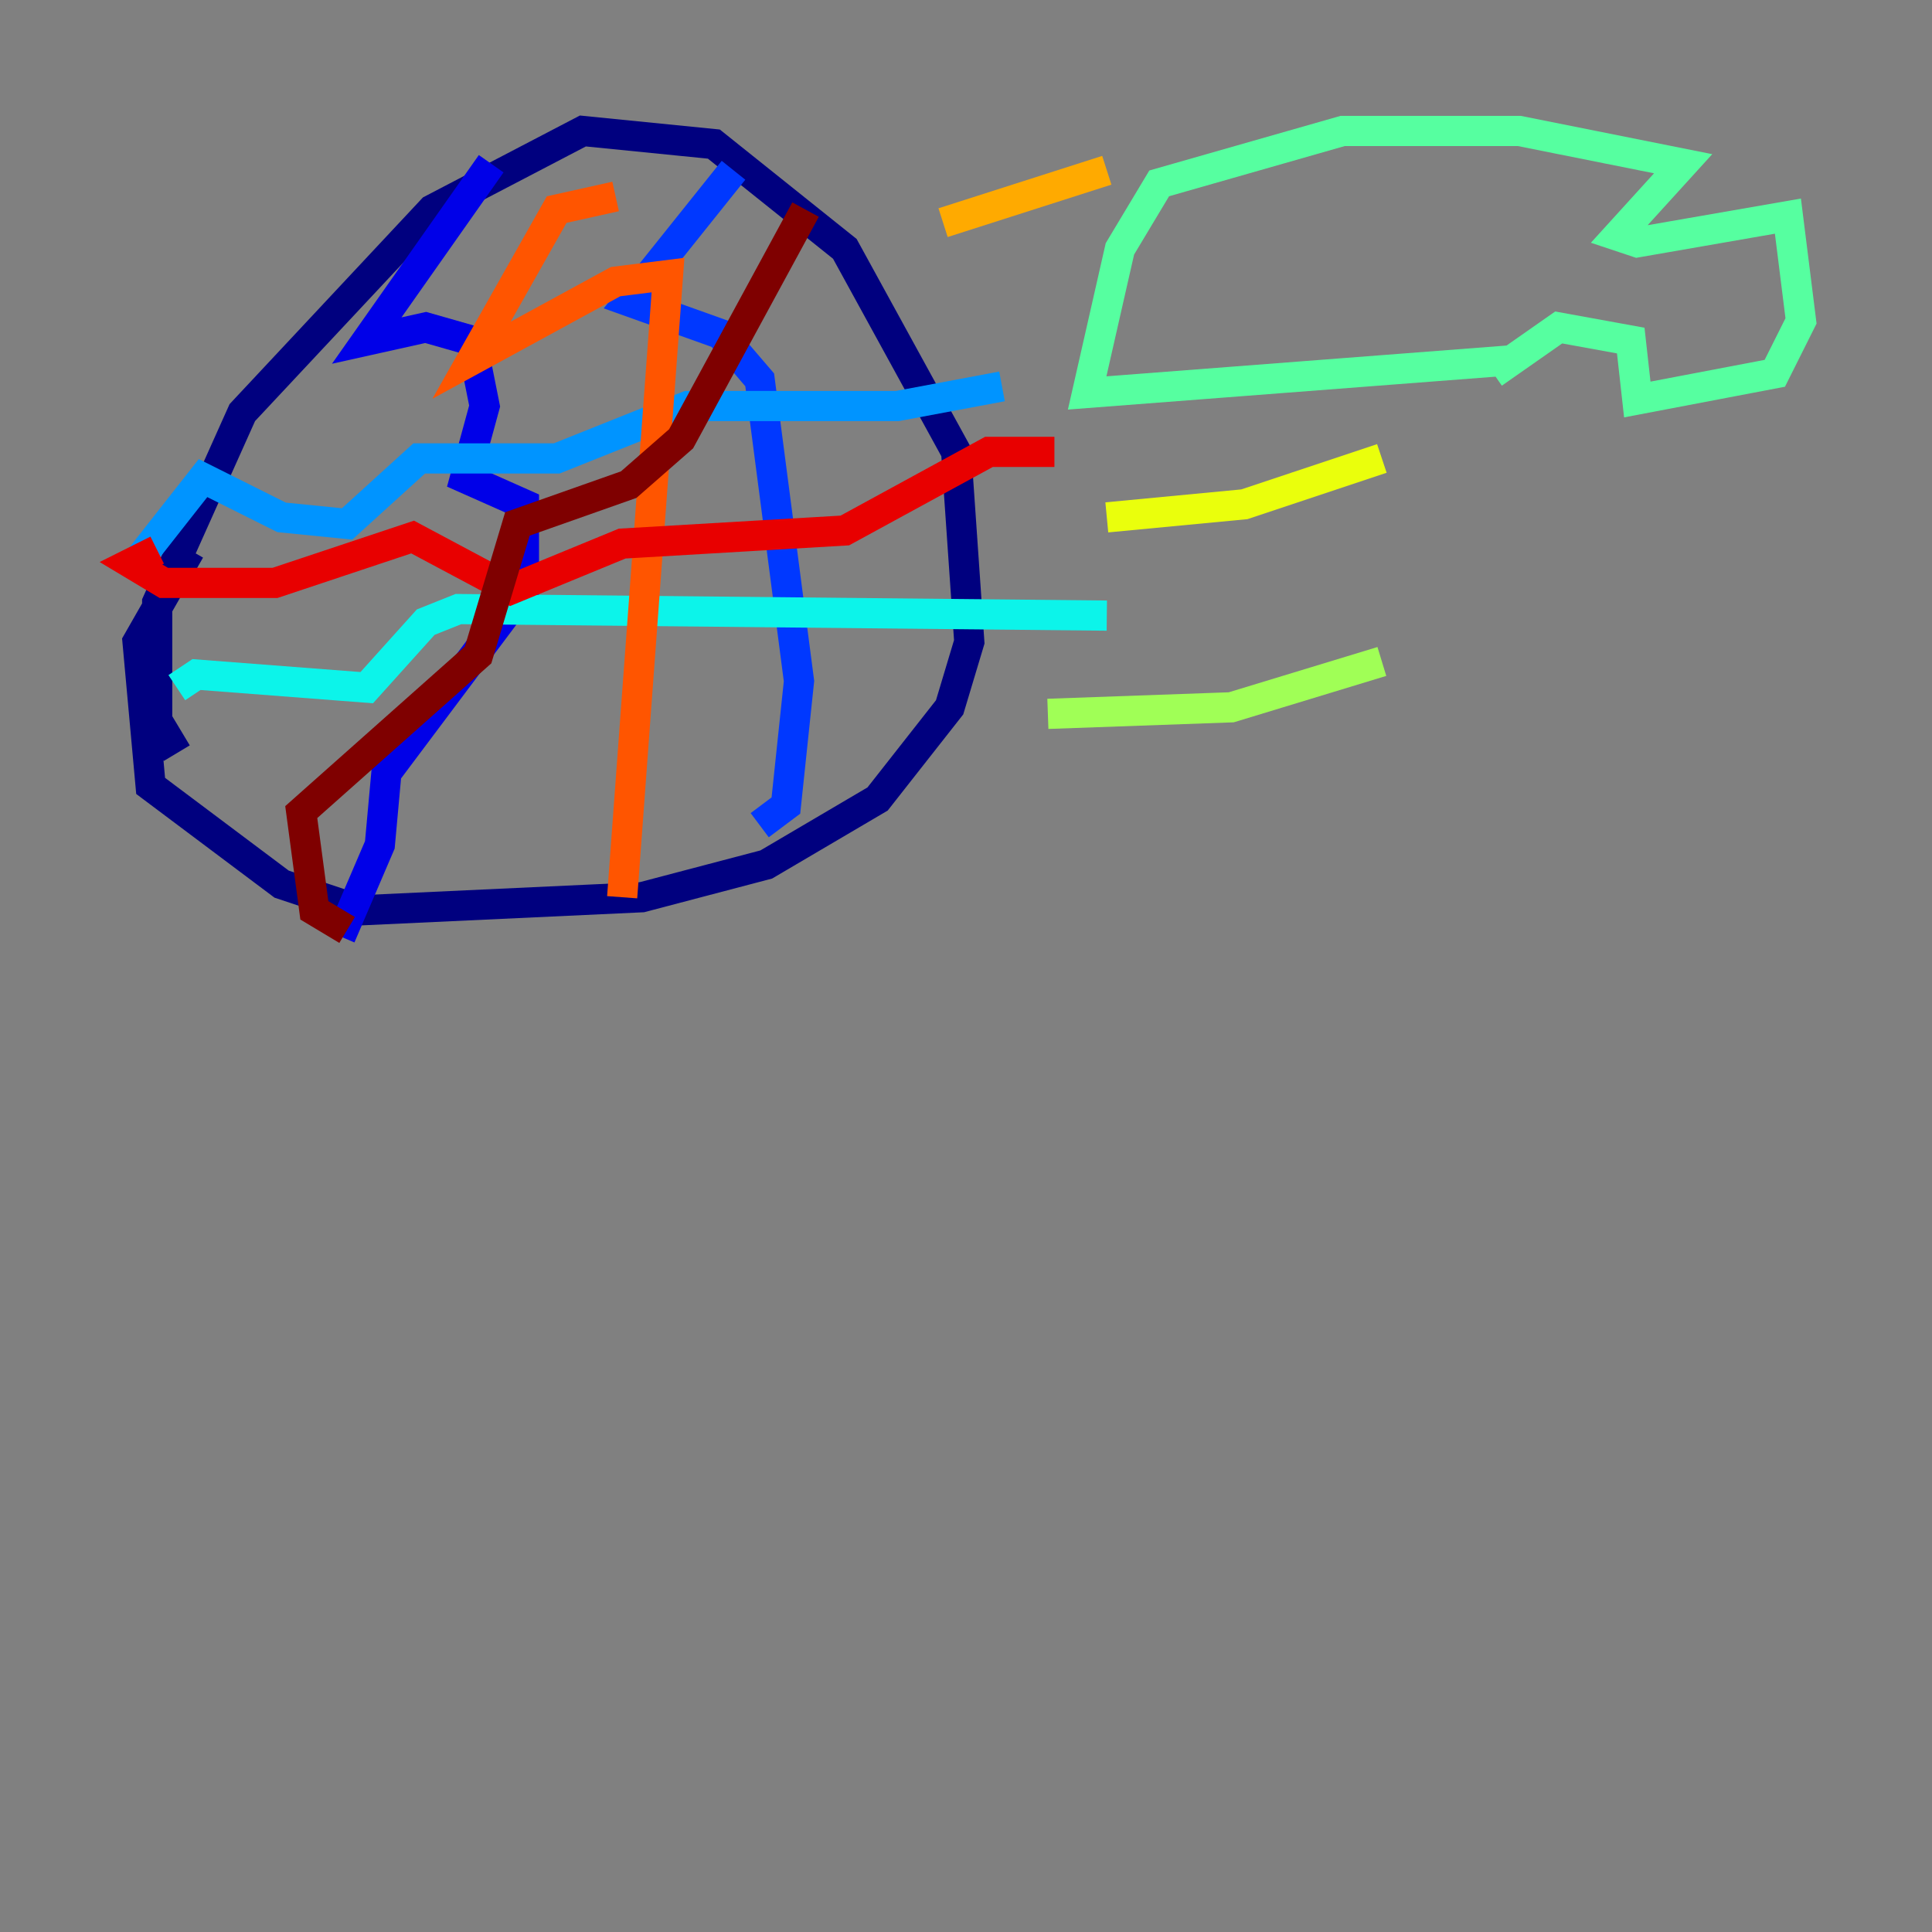 <?xml version="1.0" encoding="utf-8" ?>
<svg baseProfile="tiny" height="128" version="1.2" viewBox="0,0,128,128" width="128" xmlns="http://www.w3.org/2000/svg" xmlns:ev="http://www.w3.org/2001/xml-events" xmlns:xlink="http://www.w3.org/1999/xlink"><rect x="0" y="0" width="128" height="128" fill="#808080" stroke="none"/><defs /><polyline fill="none" points="11.715,49.898 10.414,47.729 10.414,39.919 16.054,27.336 28.637,13.885 38.617,8.678 47.295,9.546 55.973,16.488 63.349,29.939 64.217,42.522 62.915,46.861 58.142,52.936 50.766,57.275 42.522,59.444 23.864,60.312 18.658,58.576 9.98,52.068 9.112,42.522 12.583,36.447" stroke="#00007f" stroke-width="2" /><polyline fill="none" points="32.542,10.848 24.298,22.563 28.203,21.695 31.241,22.563 32.108,26.902 30.807,31.675 34.712,33.41 34.712,39.051 25.6,51.2 25.166,55.973 22.563,62.047" stroke="#0000e8" stroke-width="2" /><polyline fill="none" points="48.597,11.281 41.654,19.959 47.729,22.129 50.332,25.166 52.936,45.125 52.068,53.37 50.332,54.671" stroke="#0038ff" stroke-width="2" /><polyline fill="none" points="8.678,37.749 13.451,31.675 18.658,34.278 22.997,34.712 27.77,30.373 36.881,30.373 45.559,26.902 59.444,26.902 66.386,25.6" stroke="#0094ff" stroke-width="2" /><polyline fill="none" points="11.715,45.559 13.017,44.691 24.298,45.559 28.203,41.22 30.373,40.352 73.329,40.786" stroke="#0cf4ea" stroke-width="2" /><polyline fill="none" points="100.231,23.864 72.027,26.034 74.197,16.488 76.8,12.149 88.949,8.678 100.664,8.678 111.512,10.848 107.173,15.62 108.475,16.054 118.454,14.319 119.322,21.261 117.586,24.732 108.475,26.468 108.041,22.563 103.268,21.695 98.929,24.732" stroke="#56ffa0" stroke-width="2" /><polyline fill="none" points="69.424,47.295 81.573,46.861 91.552,43.824" stroke="#a0ff56" stroke-width="2" /><polyline fill="none" points="73.329,34.278 82.441,33.41 91.552,30.373" stroke="#eaff0c" stroke-width="2" /><polyline fill="none" points="62.481,14.752 73.329,11.281" stroke="#ffaa00" stroke-width="2" /><polyline fill="none" points="40.786,13.017 36.881,13.885 31.241,23.864 40.786,18.658 44.258,18.224 41.22,59.444" stroke="#ff5500" stroke-width="2" /><polyline fill="none" points="10.414,36.447 8.678,37.315 10.848,38.617 18.224,38.617 27.336,35.58 33.844,39.051 41.22,36.014 55.973,35.146 65.519,29.939 69.858,29.939" stroke="#e80000" stroke-width="2" /><polyline fill="none" points="22.997,61.614 20.827,60.312 19.959,53.803 31.675,43.39 34.278,34.712 41.654,32.108 45.125,29.071 53.37,13.885" stroke="#7f0000" stroke-width="2" /></svg>